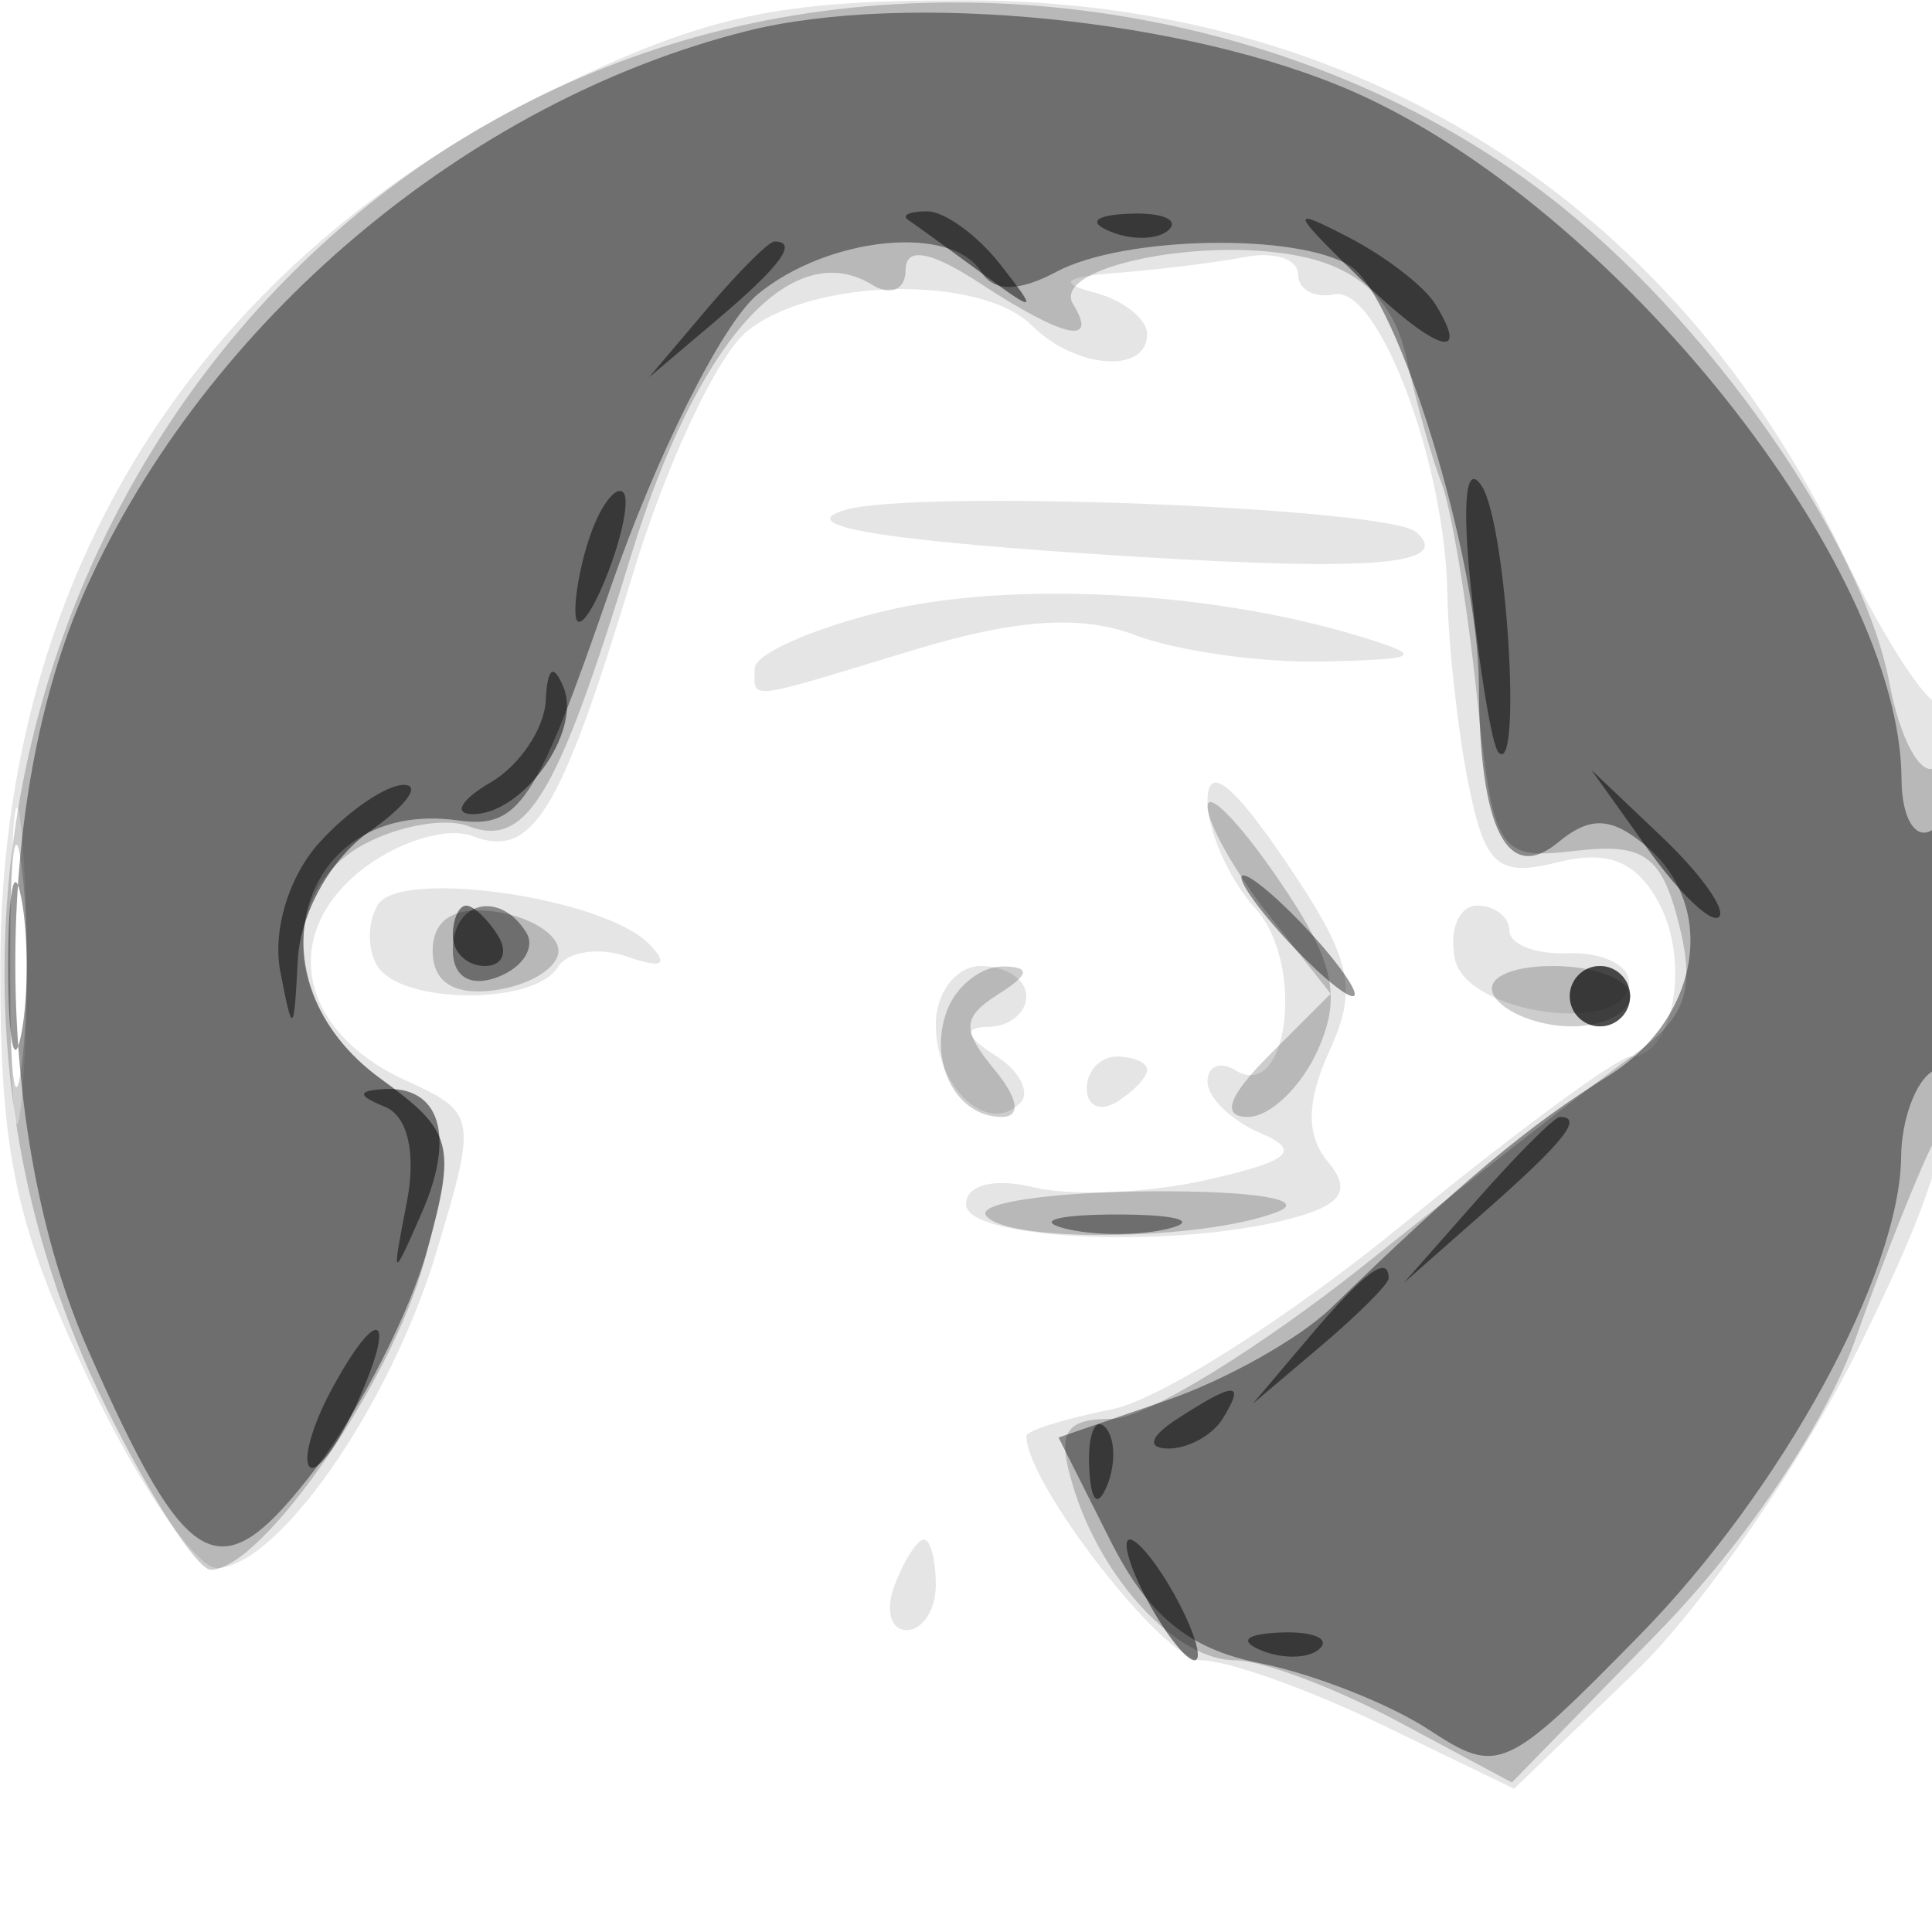 <svg xmlns="http://www.w3.org/2000/svg" width="64" height="64" version="1.1" fill="#000000"><path fill-opacity=".102" d="M 18.500 2.882 C 6.619 8.586, 0.026 18.969, 0.011 32 C 0.003 38.245, 0.496 40.546, 2.958 45.750 C 4.585 49.188, 6.497 51.975, 7.208 51.945 C 9.247 51.857, 12.933 46.539, 14.451 41.495 C 15.808 36.987, 15.785 36.859, 13.439 35.790 C 9.950 34.200, 9.254 31.023, 11.922 28.862 C 13.119 27.893, 14.796 27.368, 15.650 27.696 C 17.645 28.461, 18.561 26.963, 20.970 19 C 22.051 15.424, 23.738 11.824, 24.718 11 C 26.848 9.207, 32.479 9.079, 34.184 10.784 C 35.618 12.218, 38 12.398, 38 11.073 C 38 10.564, 37.212 9.941, 36.250 9.689 C 35.020 9.368, 35.243 9.175, 37 9.039 C 38.375 8.934, 40.288 8.696, 41.250 8.512 C 42.212 8.328, 43 8.587, 43 9.088 C 43 9.590, 43.541 9.888, 44.201 9.750 C 45.650 9.448, 47.865 15.293, 47.944 19.625 C 47.975 21.344, 48.288 24.189, 48.640 25.948 C 49.187 28.687, 49.613 29.063, 51.600 28.564 C 53.264 28.147, 54.213 28.530, 54.956 29.919 C 56.005 31.877, 55.429 35, 54.020 35 C 53.599 35, 50.205 37.500, 46.477 40.555 C 42.750 43.610, 38.418 46.366, 36.850 46.680 C 35.283 46.993, 34 47.393, 34 47.568 C 34 49.151, 38.551 55, 39.783 55 C 40.655 55, 43.346 55.957, 45.762 57.127 L 50.156 59.254 54.180 55.377 C 56.393 53.245, 59.733 48.388, 61.602 44.585 C 64.549 38.586, 65 36.675, 65 30.168 C 65 26.042, 64.714 22.952, 64.365 23.302 C 64.016 23.651, 62.494 21.363, 60.984 18.218 C 55.415 6.624, 44.912 0.026, 32 0.011 C 25.780 0.003, 23.476 0.493, 18.500 2.882 M 28 16.891 C 26.317 17.388, 28.899 17.858, 35.902 18.330 C 45.214 18.957, 48.193 18.767, 46.917 17.628 C 46 16.811, 30.337 16.200, 28 16.891 M 29.250 20.252 C 26.913 20.819, 25 21.670, 25 22.142 C 25 23.206, 24.595 23.253, 30.284 21.527 C 33.656 20.504, 35.815 20.359, 37.599 21.038 C 38.991 21.567, 41.788 21.961, 43.815 21.914 C 47.098 21.837, 47.225 21.744, 44.980 21.062 C 40.083 19.573, 33.448 19.231, 29.250 20.252 M 0.349 32 C 0.349 36.675, 0.522 38.587, 0.732 36.250 C 0.943 33.912, 0.943 30.087, 0.732 27.750 C 0.522 25.412, 0.349 27.325, 0.349 32 M 40 26.532 C 40 27.528, 40.716 29.133, 41.590 30.100 C 43.244 31.928, 42.675 36.535, 40.928 35.456 C 40.418 35.140, 40 35.310, 40 35.834 C 40 36.358, 40.788 37.122, 41.750 37.533 C 43.125 38.121, 42.751 38.452, 40 39.081 C 38.075 39.521, 35.487 39.634, 34.250 39.332 C 32.940 39.012, 32 39.246, 32 39.892 C 32 41.083, 38.952 41.388, 42.771 40.364 C 44.466 39.910, 44.776 39.434, 43.992 38.490 C 43.255 37.602, 43.274 36.493, 44.054 34.780 C 44.996 32.714, 44.769 31.748, 42.584 28.529 C 40.825 25.937, 40 25.299, 40 26.532 M 12.519 29.969 C 12.169 30.536, 12.160 31.450, 12.500 32 C 13.287 33.274, 17.693 33.306, 18.473 32.044 C 18.798 31.518, 19.837 31.359, 20.782 31.691 C 21.946 32.100, 22.177 31.963, 21.500 31.268 C 20.006 29.736, 13.266 28.761, 12.519 29.969 M 48.190 31.750 C 48.552 33.629, 54.034 34.341, 53.959 32.500 C 53.937 31.950, 53.037 31.536, 51.959 31.579 C 50.882 31.623, 50 31.286, 50 30.829 C 50 30.373, 49.517 30, 48.927 30 C 48.336 30, 48.005 30.788, 48.190 31.750 M 31 33.941 C 31 36.023, 32.711 37.622, 33.788 36.546 C 34.148 36.186, 33.780 35.473, 32.971 34.961 C 31.975 34.331, 31.903 34.026, 32.750 34.015 C 33.438 34.007, 34 33.550, 34 33 C 34 32.450, 33.325 32, 32.500 32 C 31.675 32, 31 32.873, 31 33.941 M 36 36.059 C 36 36.641, 36.450 36.840, 37 36.500 C 37.550 36.160, 38 35.684, 38 35.441 C 38 35.198, 37.550 35, 37 35 C 36.450 35, 36 35.477, 36 36.059 M 29.638 52.500 C 29.322 53.325, 29.499 54, 30.031 54 C 30.564 54, 31 53.325, 31 52.500 C 31 51.675, 30.823 51, 30.607 51 C 30.391 51, 29.955 51.675, 29.638 52.500" stroke="none" fill="#000000" fill-rule="evenodd"/><path fill-opacity=".196" d="M 22.173 1.484 C 3.809 7.215, -5.182 28.844, 3.459 46.505 C 4.937 49.527, 6.524 52, 6.985 52 C 8.684 52, 12.981 45.784, 14.065 41.759 C 15.120 37.841, 15.038 37.503, 12.591 35.721 C 9.419 33.410, 9.162 29.519, 12.078 27.958 C 13.221 27.346, 14.763 27.079, 15.505 27.364 C 17.441 28.106, 18.458 26.417, 20.906 18.399 C 23.070 11.311, 26.221 7.782, 28.905 9.441 C 29.507 9.813, 30 9.590, 30 8.944 C 30 8.165, 30.828 8.313, 32.465 9.385 C 35.224 11.193, 36.402 11.459, 35.550 10.081 C 34.763 8.808, 40.177 7.755, 43.380 8.559 C 45.156 9.005, 46.205 10.083, 46.592 11.861 C 46.908 13.312, 47.430 15.175, 47.751 16 C 48.073 16.825, 48.598 19.975, 48.918 23 C 49.476 28.276, 49.611 28.487, 52.214 28.183 C 54.459 27.921, 55.048 28.342, 55.620 30.622 C 56.164 32.791, 55.848 33.709, 54.130 34.939 C 52.930 35.797, 48.997 38.862, 45.391 41.750 C 41.785 44.637, 37.941 47, 36.850 47 C 35.255 47, 35 47.442, 35.551 49.250 C 36.490 52.333, 38.981 55, 40.920 55 C 41.805 55, 44.229 55.911, 46.306 57.024 L 50.083 59.048 54.947 54.054 C 57.868 51.055, 60.484 47.150, 61.494 44.280 C 62.420 41.651, 63.587 38.719, 64.089 37.764 C 65.264 35.525, 65.282 24.708, 64.110 25.432 C 63.620 25.735, 62.937 24.476, 62.591 22.635 C 61.698 17.873, 56.503 10.476, 51.218 6.441 C 43.332 0.419, 31.860 -1.539, 22.173 1.484 M 0.320 32 C 0.320 35.575, 0.502 37.038, 0.723 35.250 C 0.945 33.462, 0.945 30.538, 0.723 28.750 C 0.502 26.962, 0.320 28.425, 0.320 32 M 40 26.717 C 40 27.274, 40.918 28.898, 42.041 30.325 L 44.081 32.919 42.041 34.959 C 40.684 36.316, 40.449 37, 41.339 37 C 42.076 37, 43.125 35.987, 43.670 34.750 C 44.456 32.967, 44.178 31.795, 42.331 29.102 C 41.049 27.233, 40 26.160, 40 26.717 M 14.333 31.500 C 14.333 32.545, 15.052 32.993, 16.417 32.798 C 17.563 32.634, 18.500 32.050, 18.500 31.500 C 18.500 30.950, 17.563 30.366, 16.417 30.202 C 15.052 30.007, 14.333 30.455, 14.333 31.500 M 31.380 33.452 C 30.727 35.154, 31.664 37, 33.181 37 C 33.829 37, 33.734 36.384, 32.937 35.424 C 31.853 34.117, 31.874 33.692, 33.064 32.939 C 34.109 32.278, 34.151 32.026, 33.219 32.015 C 32.514 32.007, 31.686 32.653, 31.380 33.452 M 49.500 33 C 49.840 33.550, 50.991 34, 52.059 34 C 53.127 34, 54 33.550, 54 33 C 54 32.450, 52.848 32, 51.441 32 C 49.990 32, 49.149 32.433, 49.500 33 M 32.656 40.250 C 33.231 41.183, 39.865 41.110, 42.316 40.144 C 43.347 39.737, 41.551 39.443, 38.163 39.464 C 34.880 39.484, 32.402 39.837, 32.656 40.250" stroke="none" fill="#000000" fill-rule="evenodd"/><path fill-opacity=".403" d="M 24.734 1.030 C 15.471 3.356, 6.826 10.651, 2.847 19.500 C -0.300 26.499, -0.269 37.485, 2.919 44.719 C 6.244 52.263, 7.286 52.802, 10.471 48.627 C 11.927 46.718, 13.586 43.461, 14.158 41.388 C 15.120 37.906, 15.002 37.477, 12.599 35.727 C 8.113 32.458, 9.922 26.436, 15.169 27.177 C 17.208 27.465, 17.756 26.631, 20.216 19.500 C 21.733 15.100, 23.931 10.713, 25.098 9.750 C 27.425 7.833, 31.523 7.419, 32.502 9.003 C 32.916 9.673, 33.743 9.673, 34.995 9.003 C 37.217 7.814, 42.985 7.704, 44.738 8.817 C 46.308 9.814, 48.975 18.503, 48.989 22.668 C 49.006 27.453, 49.933 29.301, 51.617 27.903 C 52.663 27.035, 53.365 27.058, 54.500 28 C 56.933 30.019, 56.323 33.754, 53.250 35.659 C 50.644 37.275, 48.390 39.162, 44.086 43.335 C 43.046 44.343, 40.590 45.720, 38.630 46.394 L 35.066 47.620 36.783 51.034 C 38.032 53.519, 39.379 54.624, 41.725 55.093 C 43.499 55.447, 46.022 56.440, 47.332 57.298 C 49.633 58.806, 49.871 58.700, 54.305 54.179 C 59.015 49.379, 62.939 42.198, 62.978 38.309 C 62.990 37.104, 63.450 35.840, 64 35.500 C 64.550 35.160, 65 33.082, 65 30.882 C 65 28.470, 64.603 27.127, 64 27.500 C 63.444 27.843, 62.996 27.092, 62.990 25.809 C 62.960 18.721, 53.509 6.864, 44.843 3.042 C 39.366 0.627, 30.050 -0.305, 24.734 1.030 M 0.272 32 C 0.272 34.475, 0.467 35.487, 0.706 34.250 C 0.944 33.013, 0.944 30.988, 0.706 29.750 C 0.467 28.512, 0.272 29.525, 0.272 32 M 42.500 31 C 43.495 32.100, 44.535 33, 44.810 33 C 45.085 33, 44.495 32.100, 43.500 31 C 42.505 29.900, 41.465 29, 41.190 29 C 40.915 29, 41.505 29.900, 42.500 31 M 15 31.469 C 15 32.361, 15.587 32.712, 16.494 32.364 C 17.316 32.048, 17.740 31.388, 17.435 30.895 C 16.563 29.483, 15 29.851, 15 31.469 M 52 33 C 52 33.550, 52.450 34, 53 34 C 53.550 34, 54 33.550, 54 33 C 54 32.450, 53.550 32, 53 32 C 52.450 32, 52 32.450, 52 33 M 35.250 40.689 C 36.212 40.941, 37.788 40.941, 38.750 40.689 C 39.712 40.438, 38.925 40.232, 37 40.232 C 35.075 40.232, 34.288 40.438, 35.250 40.689" stroke="none" fill="#000000" fill-rule="evenodd"/><path fill-opacity=".491" d="M 30.083 7.283 C 30.313 7.439, 31.400 8.226, 32.500 9.033 C 34.350 10.390, 34.397 10.369, 33.128 8.750 C 32.373 7.787, 31.285 7, 30.711 7 C 30.137 7, 29.854 7.127, 30.083 7.283 M 36.813 7.683 C 37.534 7.972, 38.397 7.936, 38.729 7.604 C 39.061 7.272, 38.471 7.036, 37.417 7.079 C 36.252 7.127, 36.015 7.364, 36.813 7.683 M 45 9.170 C 47.504 11.613, 48.775 12.063, 47.544 10.072 C 47.184 9.488, 45.901 8.498, 44.694 7.872 C 42.707 6.840, 42.736 6.962, 45 9.170 M 23.405 10.250 L 21.500 12.500 23.750 10.595 C 25.864 8.805, 26.455 8, 25.655 8 C 25.465 8, 24.453 9.012, 23.405 10.250 M 48.741 19.615 C 49.030 22.302, 49.431 24.688, 49.633 24.917 C 50.430 25.822, 49.914 17.412, 49.092 16.115 C 48.556 15.268, 48.419 16.629, 48.741 19.615 M 19.624 17.539 C 19.281 18.432, 19.029 19.689, 19.063 20.332 C 19.098 20.974, 19.558 20.422, 20.085 19.105 C 20.612 17.787, 20.864 16.531, 20.645 16.312 C 20.426 16.093, 19.966 16.645, 19.624 17.539 M 18.079 23.200 C 18.036 24.135, 17.212 25.359, 16.250 25.920 C 15.287 26.481, 15.007 26.953, 15.628 26.970 C 17.278 27.014, 19.272 24.274, 18.673 22.784 C 18.341 21.957, 18.130 22.105, 18.079 23.200 M 10.575 27.918 C 9.569 29.028, 9.026 30.816, 9.283 32.168 C 9.692 34.311, 9.739 34.282, 9.864 31.807 C 9.941 30.271, 10.955 28.444, 12.223 27.557 C 13.445 26.701, 13.965 26, 13.377 26 C 12.790 26, 11.529 26.863, 10.575 27.918 M 54.606 28.152 C 55.648 29.611, 56.700 30.611, 56.944 30.374 C 57.189 30.138, 56.337 28.944, 55.050 27.722 L 52.712 25.500 54.606 28.152 M 15 31 C 15 31.550, 15.477 32, 16.059 32 C 16.641 32, 16.840 31.550, 16.500 31 C 16.160 30.450, 15.684 30, 15.441 30 C 15.198 30, 15 30.450, 15 31 M 52 33 C 52 33.550, 52.450 34, 53 34 C 53.550 34, 54 33.550, 54 33 C 54 32.450, 53.550 32, 53 32 C 52.450 32, 52 32.450, 52 33 M 12.748 36.662 C 13.510 36.969, 13.793 38.206, 13.475 39.833 C 12.971 42.415, 12.987 42.425, 13.979 40.158 C 15.093 37.611, 14.570 35.954, 12.691 36.079 C 11.830 36.136, 11.846 36.298, 12.748 36.662 M 48.924 39.750 L 46.500 42.500 49.250 40.076 C 51.820 37.810, 52.459 37, 51.674 37 C 51.495 37, 50.258 38.237, 48.924 39.750 M 43.405 44.250 L 41.500 46.500 43.750 44.595 C 44.987 43.547, 46 42.535, 46 42.345 C 46 41.545, 45.195 42.136, 43.405 44.250 M 10.954 46.086 C 10.340 47.233, 10.026 48.360, 10.257 48.590 C 10.487 48.820, 11.189 47.882, 11.816 46.504 C 13.194 43.480, 12.523 43.154, 10.954 46.086 M 39 47 C 38.099 47.582, 37.975 47.975, 38.691 47.985 C 39.346 47.993, 40.160 47.550, 40.500 47 C 41.267 45.758, 40.921 45.758, 39 47 M 36.079 48.583 C 36.127 49.748, 36.364 49.985, 36.683 49.188 C 36.972 48.466, 36.936 47.603, 36.604 47.271 C 36.272 46.939, 36.036 47.529, 36.079 48.583 M 38 53 C 38.589 54.100, 39.295 55, 39.570 55 C 39.845 55, 39.589 54.100, 39 53 C 38.411 51.900, 37.705 51, 37.430 51 C 37.155 51, 37.411 51.900, 38 53 M 41.813 54.683 C 42.534 54.972, 43.397 54.936, 43.729 54.604 C 44.061 54.272, 43.471 54.036, 42.417 54.079 C 41.252 54.127, 41.015 54.364, 41.813 54.683" stroke="none" fill="#000000" fill-rule="evenodd"/></svg>